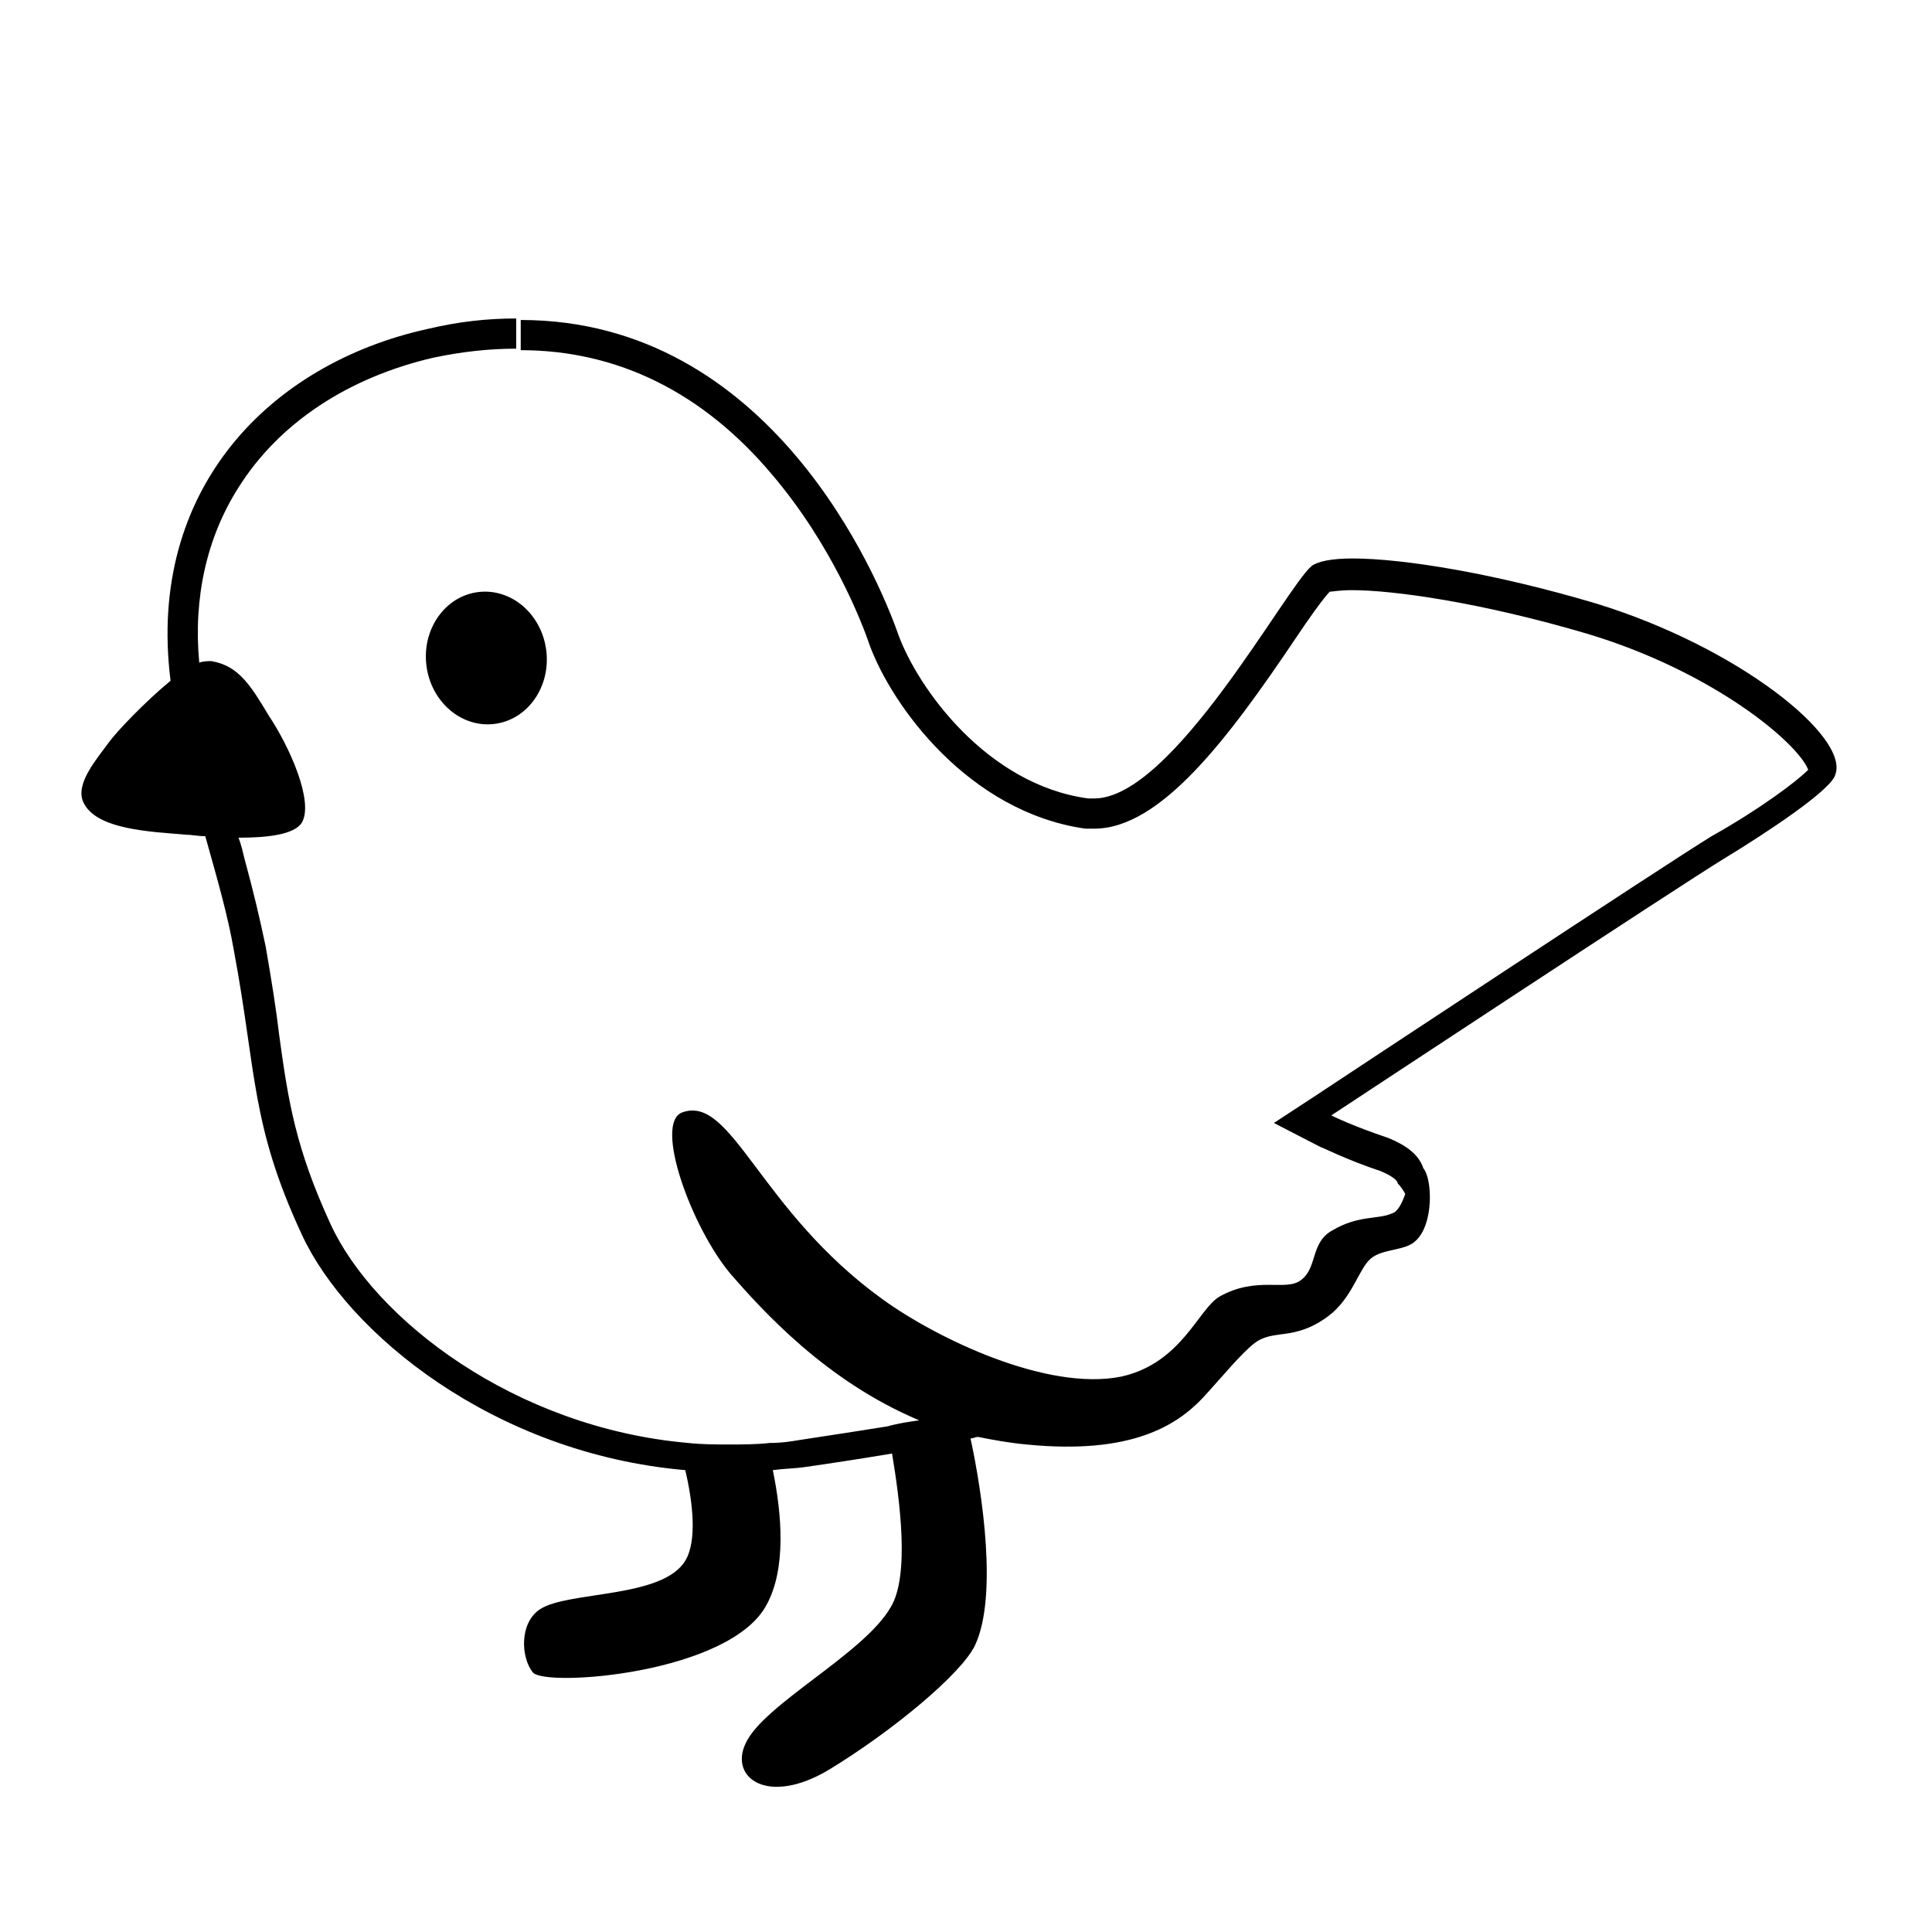 <svg viewBox="0 0 128 128" xmlns="http://www.w3.org/2000/svg">
  <g>
    <polygon points="34.5,21.2 34.5,21.2 34.5,21.2 "/>
    <path d="M105.8,40c-6.7-2-12.8-3-16.2-3c-1.4,0-2.3,0.2-2.7,0.5c-1.7,1.4-9.2,15.4-14.4,15.4c-0.1,0-0.2,0-0.4,0 C65.4,52,60.8,45.6,59.5,42c-1.3-3.7-8.4-20.8-25-20.8c0,0,0,0,0,0l0,2c6.4,0,12.1,2.8,16.7,8.3c3.9,4.6,5.9,9.7,6.4,11.2 c1.5,4.1,6.6,11.1,14.3,12.2c0.2,0,0.4,0,0.6,0c4.4,0,8.9-6,13.4-12.7c0.8-1.2,1.8-2.6,2.2-3c0.2,0,0.6-0.1,1.5-0.1 c2.7,0,8.5,0.8,15.6,2.9c8.3,2.5,13.9,7.2,14.6,9c-0.8,0.8-3.2,2.6-6.4,4.4c-2.8,1.7-25.2,16.5-26.1,17.1l-2.9,1.9l3.1,1.6 c0.1,0,1.6,0.8,4,1.6c0.7,0.3,1.1,0.6,1.1,0.8c0.2,0.2,0.4,0.5,0.5,0.7c-0.2,0.6-0.5,1.2-0.9,1.3c-0.9,0.4-2.2,0.1-3.9,1.1 c-1.5,0.8-1,2.5-2.1,3.3c-1,0.8-2.9-0.3-5.4,1.1c-1.4,0.8-2.5,4.4-6.5,5.3c-4.9,1-12.2-2.5-15.8-5.1c-8.2-5.9-10-13.6-13.3-12.4 c-1.9,0.7,0.6,7.6,3.2,10.7c2.1,2.4,6.3,7.1,12.5,9.7c-0.7,0.1-1.4,0.2-2.1,0.4c-1.9,0.3-3.8,0.6-5.8,0.9c-0.6,0.1-1.2,0.2-2,0.2 c-0.9,0.1-1.8,0.1-2.7,0.1c-0.9,0-1.8,0-2.7-0.1c-11.5-1-20.8-8.2-23.7-14.5c-2.3-5-2.8-8.1-3.4-12.5c-0.2-1.7-0.5-3.6-0.9-5.9 c-0.4-1.9-0.8-3.6-1.4-5.8c-0.1-0.4-0.2-0.9-0.4-1.4c1.9,0,3.7-0.2,4.2-1c0.8-1.4-0.8-5-2.2-7.1c-1.2-2-2-3.3-3.8-3.6 c-0.2,0-0.5,0-0.8,0.1c-0.4-4.3,0.5-8.3,2.6-11.6c2.7-4.3,7.3-7.3,12.9-8.6c1.9-0.4,3.7-0.6,5.5-0.6v-2c-1.9,0-3.8,0.2-5.9,0.7 c-10.4,2.3-18.6,10.6-17,23.3c-1.7,1.4-3.6,3.4-4.1,4.1c-0.8,1.1-2.2,2.7-1.7,3.9c0.8,1.9,4.6,2,6.8,2.2c0.4,0,0.8,0.1,1.3,0.1 c0.9,3.2,1.5,5.3,1.9,7.6c1.5,8,1.1,11.5,4.5,18.8c3,6.5,12.7,14.5,25.4,15.6c0.5,0,0.5,0,0,0c0.5,2.1,0.8,4.7,0,6 c-1.5,2.5-7.7,2-9.6,3.2c-1.4,0.9-1.3,3.2-0.5,4.2c0.8,1,13.1,0.1,15.5-4.5c1.3-2.4,1-6,0.4-8.9c0.7-0.1,1.4-0.1,2.1-0.2 c2.1-0.3,4-0.6,5.8-0.9c0.5,3,1.2,8.1-0.1,10.2c-1.8,3.1-8.4,6.4-9.6,9c-1.1,2.3,1.5,4.2,5.6,1.7c4.1-2.5,8.7-6.3,9.6-8.2 c1.5-3.2,0.5-10-0.3-13.7c0.2,0,0.3-0.1,0.5-0.1c1,0.2,2.1,0.4,3.2,0.5c7,0.7,10-1.3,11.7-3.1c1.2-1.3,2.5-2.9,3.4-3.6 c1.3-1,2.6-0.1,4.9-1.8c1.6-1.2,2-3.1,2.8-3.8c0.8-0.7,2.3-0.5,3-1.2c1.2-1.1,1.1-4.1,0.5-4.8c-0.3-0.9-1.1-1.5-2.3-2 c-2.4-0.8-3.8-1.5-3.8-1.5s23.2-15.3,26-17c2.8-1.7,7.2-4.6,7.4-5.6C122.5,48.8,115.2,42.9,105.8,40z"/>
    <ellipse cx="32.2" cy="43.6" rx="4" ry="4.4" transform="matrix(0.993 -0.12 0.12 0.993 -4.985 4.163)"/>
  </g>
</svg>